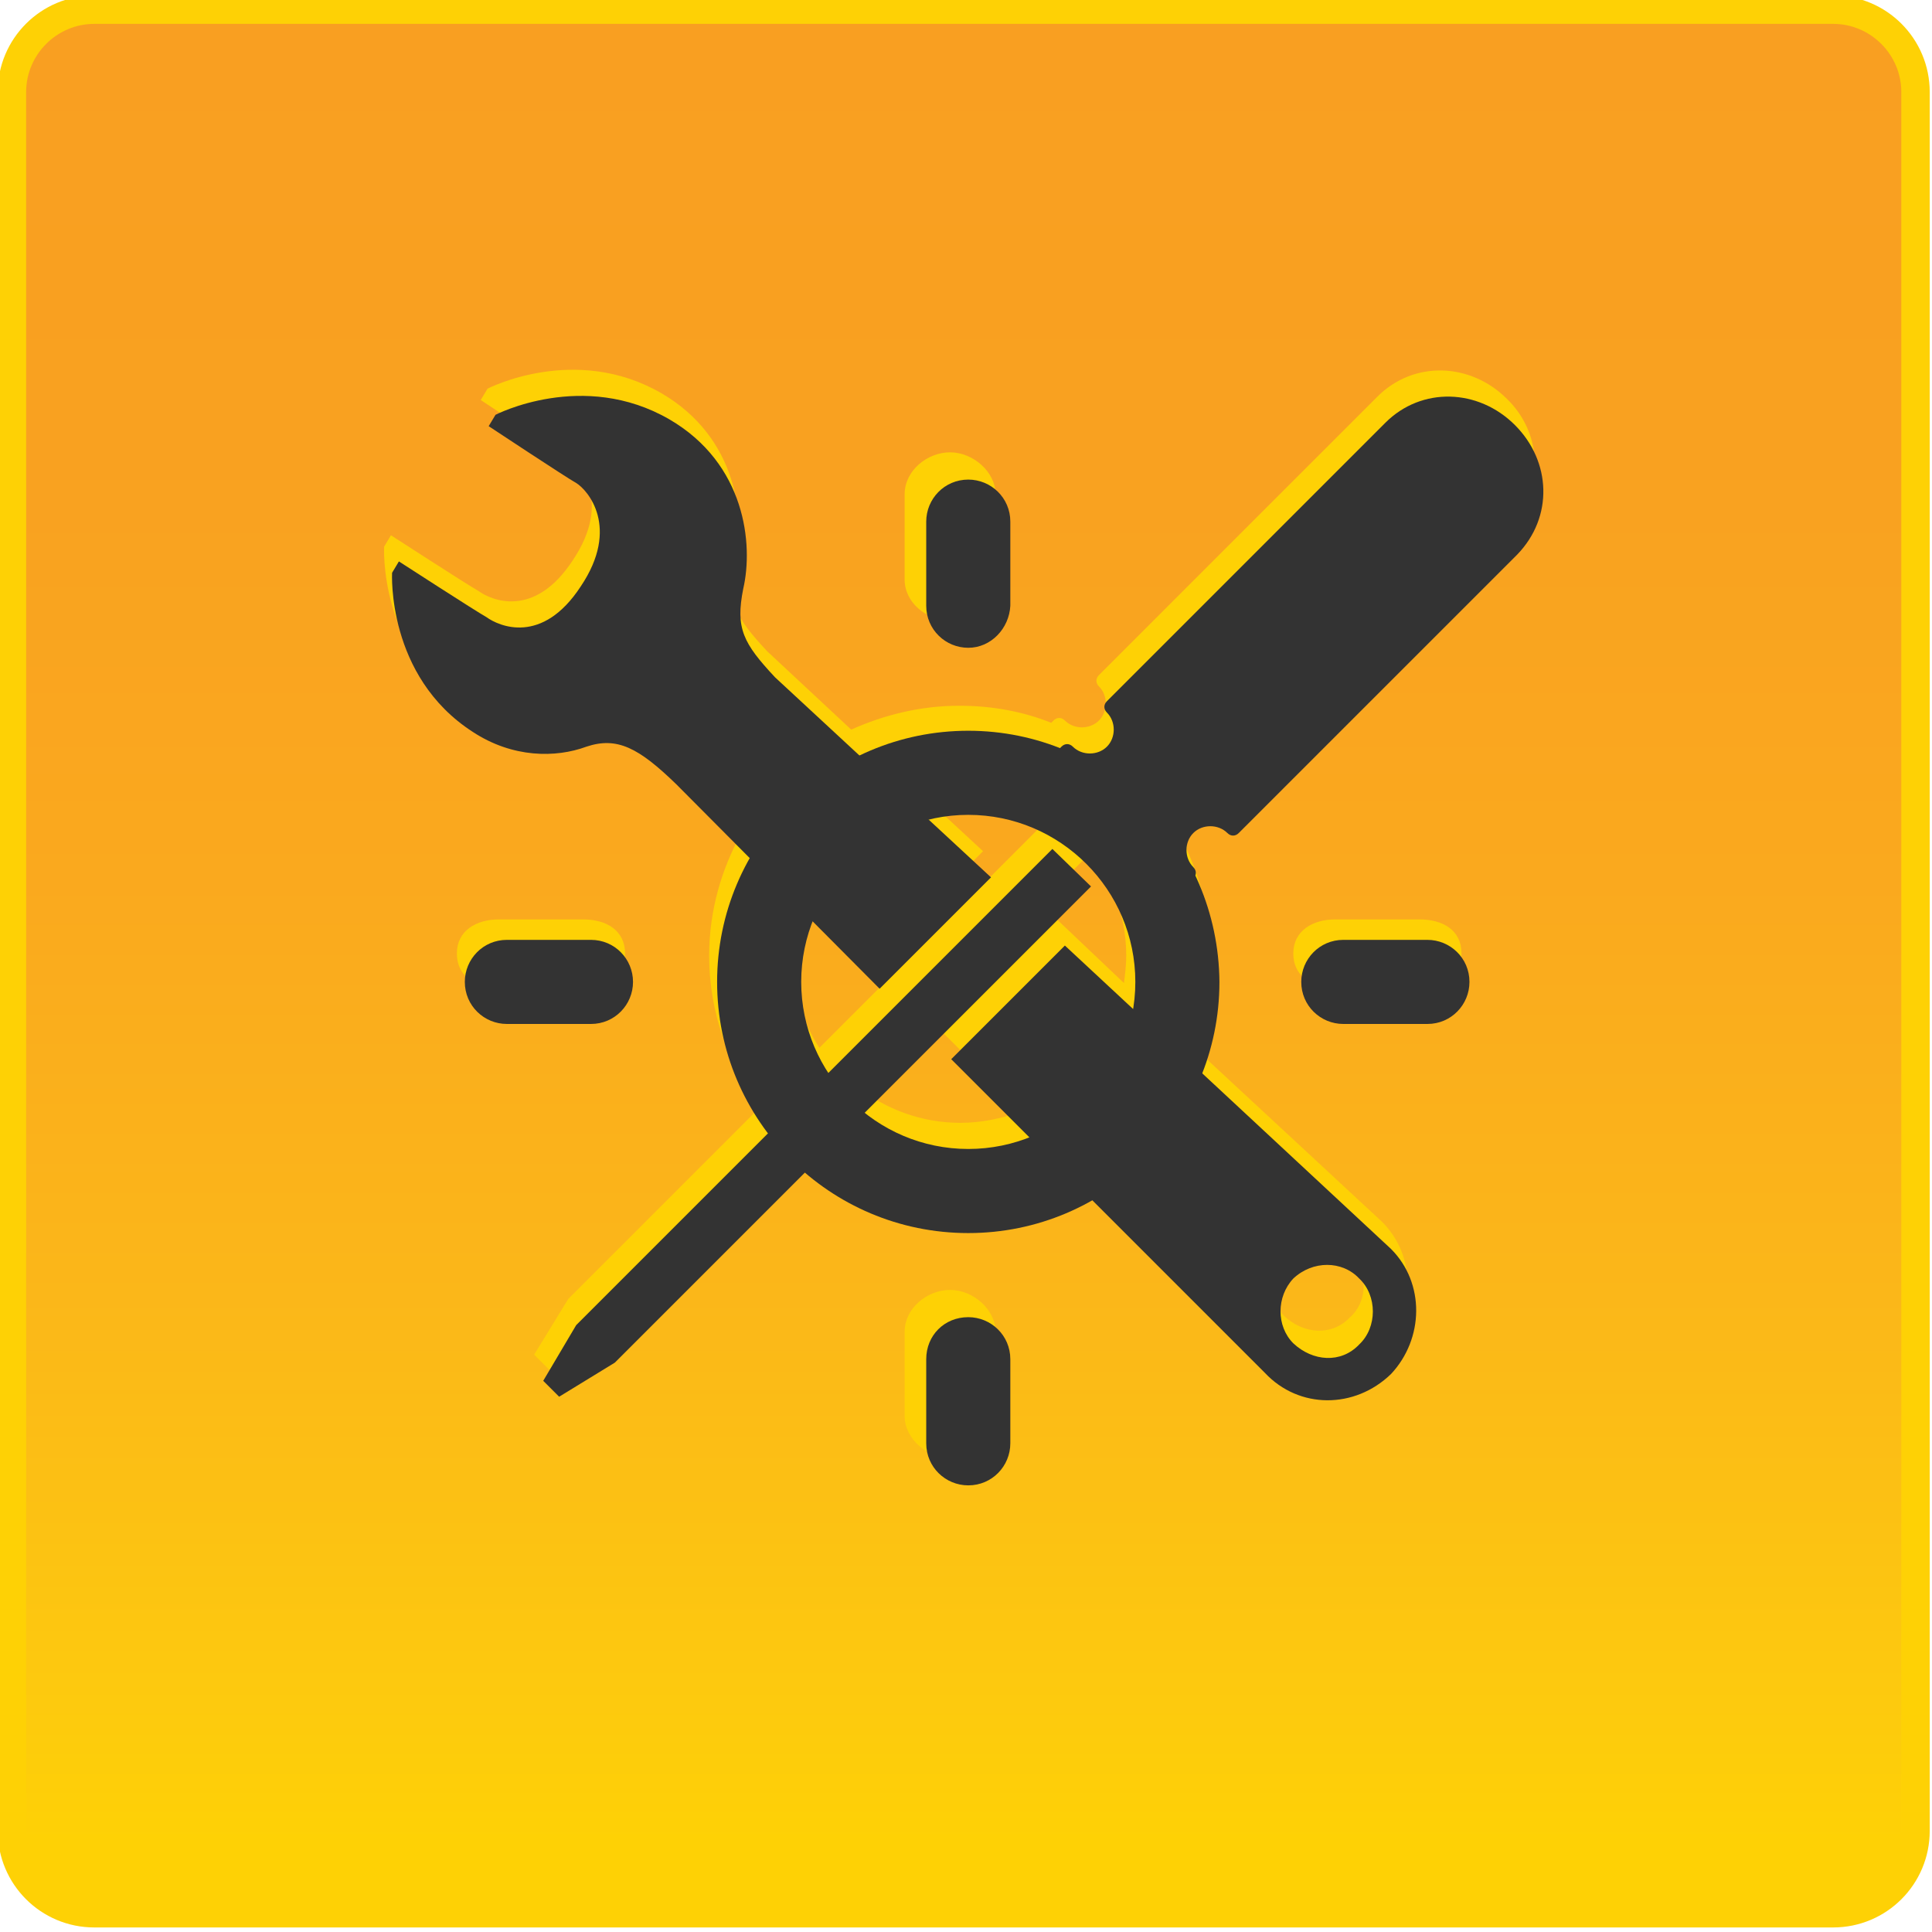 <?xml version="1.0" encoding="utf-8"?>
<!-- Generator: Adobe Illustrator 19.1.0, SVG Export Plug-In . SVG Version: 6.00 Build 0)  -->
<!DOCTYPE svg PUBLIC "-//W3C//DTD SVG 1.0//EN" "http://www.w3.org/TR/2001/REC-SVG-20010904/DTD/svg10.dtd">
<svg version="1.0" id="Layer_1" xmlns="http://www.w3.org/2000/svg" xmlns:xlink="http://www.w3.org/1999/xlink" x="0px" y="0px"
	 viewBox="0 0 170 170" enable-background="new 0 0 170 170" xml:space="preserve">
<g>
	<g>
		
			<linearGradient id="SVGID_1_" gradientUnits="userSpaceOnUse" x1="84.79" y1="788.837" x2="84.79" y2="951.057" gradientTransform="matrix(1 0 0 -1 0 950.855)">
			<stop  offset="0" style="stop-color:#FED105"/>
			<stop  offset="7.364756e-02" style="stop-color:#FDCA0E"/>
			<stop  offset="0.295" style="stop-color:#FBB719"/>
			<stop  offset="0.521" style="stop-color:#FAA91E"/>
			<stop  offset="0.753" style="stop-color:#F9A120"/>
			<stop  offset="1" style="stop-color:#F99F21"/>
		</linearGradient>
		<path fill="url(#SVGID_1_)" d="M8.3,168.3c-4,0-7.2-3.2-7.2-7.2V8.1c0-4,3.2-7.2,7.2-7.2h153c4,0,7.2,3.2,7.2,7.2v153
			c0,4-3.2,7.2-7.2,7.2H8.3z"/>
		<path fill="#FED105" d="M161.3,2.1c3.3,0,6,2.7,6,6v153c0,3.3-2.7,6-6,6H8.3c-3.3,0-6-2.7-6-6V8.1c0-3.3,2.7-6,6-6H161.3
			 M161.3-0.4H8.3c-4.7,0-8.5,3.8-8.5,8.5v153c0,4.7,3.8,8.5,8.5,8.5h153c4.7,0,8.5-3.8,8.5-8.5V8.1C169.8,3.4,166-0.4,161.3-0.4
			L161.3-0.4z"/>
	</g>
	<g>
		<path fill="#FED105" d="M124.9,80.9h-7.4c-2,0-3.7,1-3.7,3c0,2,1.6,3,3.7,3h7.4c2,0,3.7-1,3.7-3C128.6,81.8,126.9,80.9,124.9,80.9
			z"/>
		<path fill="#FED105" d="M83.6,54.6c2,0,4-1.6,4-3.7v-7.4c0-2-2-3.7-4-3.7s-4,1.6-4,3.7V51C79.6,53,81.5,54.6,83.6,54.6z"/>
		<path fill="#FED105" d="M55,83.9c0-2-1.6-3-3.7-3h-7.4c-2,0-3.7,1-3.7,3c0,2,1.6,3,3.7,3h7.4C53.3,86.9,55,85.9,55,83.9z"/>
		<path fill="#FED105" d="M83.6,113.5c-2,0-4,1.6-4,3.7v7.4c0,2,2,3.7,4,3.7s4-1.6,4-3.7v-7.4C87.6,115.2,85.6,113.5,83.6,113.5z"/>
		<path fill="#FED105" d="M132.6,35.1c-3.2-3.2-8.2-3.4-11.4-0.2L96.7,59.4c-0.3,0.3-0.3,0.7,0,1c0.8,0.8,0.8,2.2,0,3
			c-0.8,0.8-2.2,0.8-3,0c-0.3-0.3-0.7-0.3-1,0l-0.2,0.2c-2.5-1-5.2-1.5-8.1-1.5c-3.4,0-6.6,0.8-9.5,2.1l-7.4-6.9
			c-2.8-3-3.5-4.3-2.8-7.8c0.9-3.9,0.2-11-6.5-14.9c-7.6-4.4-15.3-0.4-15.3-0.4l-0.6,1c0,0,6.8,4.5,7.7,5c1,0.6,3.9,3.9,0.4,9.1
			c-3.4,5.2-7.2,3.5-8.3,2.7c-0.9-0.5-7.7-4.9-7.7-4.9l-0.6,1c0,0-0.5,9.1,7.1,14c3.5,2.3,7.3,2.3,10,1.3c2.7-0.9,4.6,0.1,7.9,3.3
			l6.5,6.5c-1.8,3.2-2.9,6.9-2.9,10.9c0,5,1.7,9.6,4.5,13.3L50,114.3l-3,4.9l1.4,1.4l4.9-3l16.7-16.7c3.9,3.3,8.9,5.3,14.3,5.3
			c3.9,0,7.7-1,10.9-2.9l15.2,15.2c3,3.2,7.9,3.2,11.1,0.1c3-3.2,3.2-8,0.1-11.1L105,92.1c1-2.5,1.5-5.2,1.5-8
			c0-3.4-0.8-6.6-2.1-9.4c0.1-0.3,0-0.5-0.2-0.7c-0.8-0.8-0.8-2.2,0-3c0.8-0.8,2.2-0.8,3,0c0.3,0.3,0.7,0.3,1,0l24.5-24.5
			C135.9,43.2,135.8,38.2,132.6,35.1z M113,110.1c1.7-1.6,4.3-1.6,5.8,0c1.6,1.6,1.6,4.4,0,5.8c-1.6,1.7-4.1,1.5-5.8-0.1
			C111.6,114.4,111.6,111.7,113,110.1z M93,80.9l-10,10l6.9,6.9c-1.7,0.6-3.5,1-5.4,1c-3.4,0-6.6-1.2-9.1-3.2l19.9-19.9l-3.3-3.4
			L72.1,92.2c-1.5-2.3-2.4-5.1-2.4-8.1c0-1.9,0.4-3.7,1-5.4l6,6l9.8-9.8L81,69.8c1.1-0.3,2.2-0.4,3.4-0.4c8.1,0,14.7,6.6,14.7,14.7
			c0,0.8-0.1,1.6-0.2,2.4L93,80.9z"/>
	</g>
	<g>
		<path fill="#333333" d="M125.6,90.1h-7.4c-2,0-3.7-1.6-3.7-3.7c0-2,1.6-3.7,3.7-3.7h7.4c2,0,3.7,1.6,3.7,3.7
			C129.3,88.4,127.7,90.1,125.6,90.1z"/>
		<path fill="#333333" d="M85.2,64.3c-12.2,0-22.1,9.9-22.1,22.1c0,12.2,9.9,22.1,22.1,22.1c12.2,0,22.1-9.9,22.1-22.1
			C107.2,74.2,97.4,64.3,85.2,64.3z M85.2,101.1c-8.1,0-14.7-6.6-14.7-14.7c0-8.1,6.6-14.7,14.7-14.7s14.7,6.6,14.7,14.7
			C99.9,94.5,93.3,101.1,85.2,101.1z"/>
		<path fill="#333333" d="M85.2,57c-2,0-3.7-1.6-3.7-3.7v-7.4c0-2,1.6-3.7,3.7-3.7c2,0,3.7,1.6,3.7,3.7v7.4
			C88.8,55.3,87.2,57,85.2,57z"/>
		<path fill="#333333" d="M55.7,86.4c0,2-1.6,3.7-3.7,3.7h-7.4c-2,0-3.7-1.6-3.7-3.7c0-2,1.6-3.7,3.7-3.7H52
			C54.1,82.7,55.7,84.4,55.7,86.4z"/>
		<path fill="#333333" d="M85.2,115.9c2,0,3.7,1.6,3.7,3.7v7.4c0,2-1.6,3.7-3.7,3.7c-2,0-3.7-1.6-3.7-3.7v-7.4
			C81.5,117.5,83.1,115.9,85.2,115.9z"/>
	</g>
	<g>
		<g>
			<polygon fill="#333333" points="92.6,74.7 50.7,116.6 47.8,121.5 49.2,122.9 54.1,119.9 96,78 			"/>
		</g>
		<g>
			<path fill="#333333" d="M133.3,37.4c-3.2-3.2-8.2-3.4-11.4-0.2L97.4,61.7c-0.3,0.3-0.3,0.7,0,1c0.8,0.8,0.8,2.2,0,3
				c-0.8,0.8-2.2,0.8-3,0c-0.3-0.3-0.7-0.3-1,0l-2.8,2.8c-0.2,0.2-0.3,0.6-0.1,0.9l10.8,10.8c0.3,0.2,0.6,0.1,0.9-0.1l2.8-2.8
				c0.3-0.3,0.3-0.7,0-1c-0.8-0.8-0.8-2.2,0-3c0.8-0.8,2.2-0.8,3,0c0.3,0.3,0.7,0.3,1,0l24.5-24.5C136.7,45.5,136.5,40.6,133.3,37.4
				z"/>
		</g>
		<path fill="#333333" d="M122.4,109.9L93.7,83.2l-10,10l27.6,27.6c3,3.2,7.9,3.2,11.1,0.1C125.3,117.8,125.4,112.9,122.4,109.9z
			 M119.6,118.3c-1.6,1.7-4.1,1.5-5.8-0.1c-1.5-1.5-1.5-4.1,0-5.7c1.7-1.6,4.3-1.6,5.8,0C121.2,114,121.2,116.8,119.6,118.3z"/>
		<path fill="#333333" d="M77.4,87l9.8-9.8l-19-17.6c-2.8-3-3.5-4.3-2.8-7.8c0.9-3.9,0.2-11-6.5-14.9c-7.6-4.4-15.3-0.4-15.3-0.4
			l-0.6,1c0,0,6.8,4.5,7.7,5c1,0.6,3.9,3.9,0.4,9.1c-3.4,5.2-7.2,3.5-8.3,2.7c-0.9-0.5-7.7-4.9-7.7-4.9l-0.6,1c0,0-0.5,9.1,7.1,14
			c3.5,2.3,7.3,2.3,10,1.3c2.7-0.9,4.6,0.1,7.9,3.3L77.4,87z"/>
	</g>
</g>
</svg>
